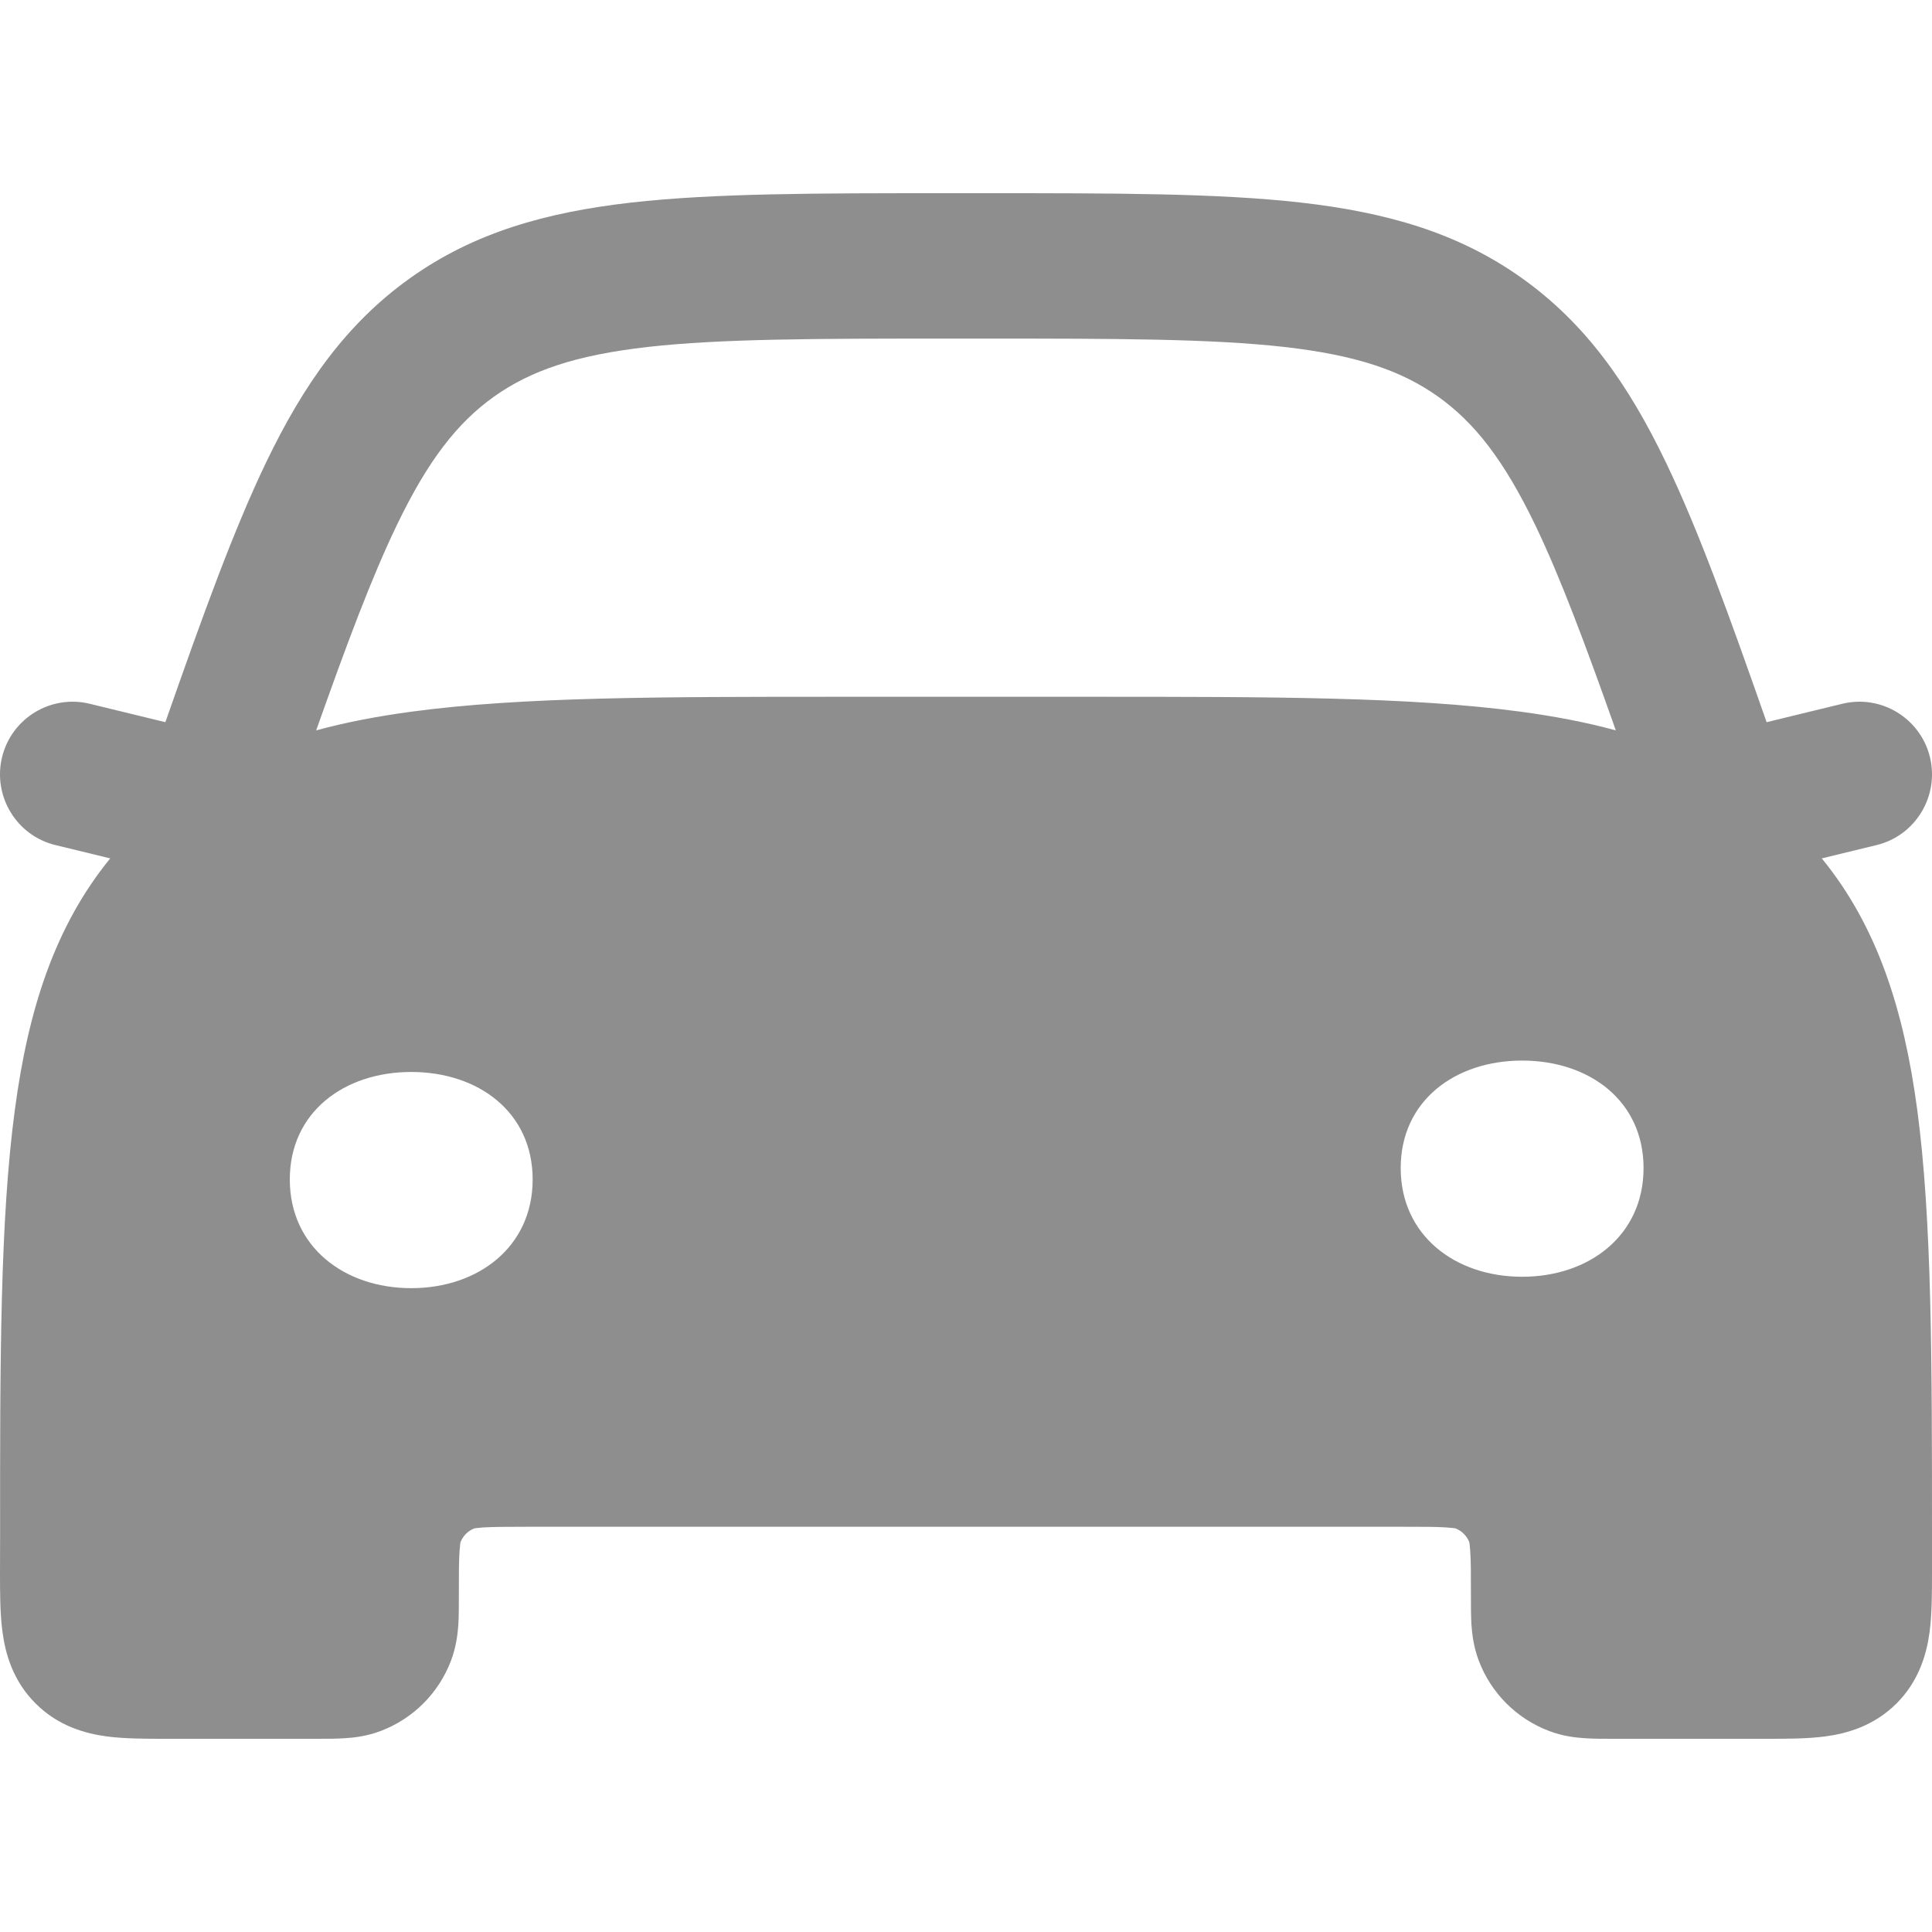 <svg width="20" height="20" viewBox="0 0 20 20" fill="none" xmlns="http://www.w3.org/2000/svg">
<path fill-rule="evenodd" clip-rule="evenodd" d="M10.215 2H9.785C8.453 2 7.391 2 6.534 2.097C5.648 2.198 4.907 2.408 4.247 2.878C3.587 3.348 3.143 3.979 2.756 4.784C2.417 5.489 2.096 6.379 1.712 7.476L0.927 7.285C0.524 7.188 0.119 7.436 0.021 7.839C-0.076 8.243 0.171 8.65 0.573 8.748L1.141 8.886C0.567 9.59 0.292 10.451 0.154 11.487C0 12.63 0 14.09 0.001 15.934L0 16.279C0 16.485 0 16.707 0.026 16.895C0.055 17.115 0.131 17.396 0.367 17.633C0.602 17.869 0.883 17.945 1.102 17.975C1.289 18 1.511 18 1.716 18L3.286 18C3.379 18 3.481 18 3.569 17.994C3.667 17.988 3.799 17.973 3.941 17.919C4.277 17.792 4.543 17.526 4.67 17.188C4.723 17.046 4.738 16.914 4.745 16.815C4.75 16.726 4.75 16.625 4.75 16.531L4.75 16.516C4.75 16.292 4.75 16.159 4.757 16.06C4.761 15.998 4.766 15.971 4.767 15.965C4.793 15.899 4.844 15.848 4.909 15.822C4.916 15.821 4.942 15.816 5.004 15.812C5.103 15.806 5.236 15.805 5.459 15.805L14.518 15.805C14.741 15.805 14.874 15.805 14.973 15.812C15.035 15.816 15.061 15.821 15.068 15.822C15.133 15.848 15.184 15.899 15.21 15.964C15.211 15.971 15.216 15.998 15.22 16.06C15.227 16.159 15.227 16.292 15.227 16.516V16.531C15.227 16.625 15.227 16.726 15.232 16.815C15.239 16.914 15.254 17.046 15.307 17.188C15.434 17.526 15.7 17.792 16.036 17.919C16.178 17.973 16.31 17.988 16.409 17.994C16.497 18 16.598 18 16.691 18H18.284C18.489 18 18.711 18 18.898 17.975C19.118 17.945 19.398 17.869 19.634 17.633C19.87 17.396 19.945 17.115 19.975 16.895C20 16.707 20 16.485 20 16.279V15.934C20 14.09 20 12.63 19.847 11.487C19.708 10.451 19.434 9.59 18.859 8.886L19.427 8.748C19.829 8.65 20.076 8.243 19.979 7.839C19.881 7.436 19.476 7.188 19.073 7.285L18.288 7.476C17.904 6.38 17.584 5.489 17.244 4.784C16.857 3.979 16.414 3.348 15.753 2.878C15.093 2.408 14.352 2.198 13.467 2.097C12.61 2 11.547 2 10.215 2ZM16.727 7.561C16.409 6.663 16.154 5.98 15.894 5.438C15.568 4.762 15.265 4.375 14.886 4.105C14.507 3.836 14.043 3.677 13.298 3.592C12.535 3.506 11.557 3.505 10.17 3.505H9.83C8.443 3.505 7.465 3.506 6.702 3.592C5.958 3.677 5.494 3.836 5.115 4.105C4.736 4.375 4.432 4.762 4.107 5.438C3.846 5.98 3.591 6.663 3.273 7.561C3.583 7.476 3.912 7.414 4.261 7.367C5.401 7.213 6.856 7.213 8.694 7.213H11.306C13.144 7.213 14.6 7.213 15.739 7.367C16.088 7.414 16.417 7.476 16.727 7.561ZM17.014 12.092C17.014 12.788 16.452 13.217 15.757 13.217C15.063 13.217 14.5 12.788 14.5 12.092C14.5 11.395 15.063 10.979 15.757 10.979C16.452 10.979 17.014 11.395 17.014 12.092ZM5.514 12.21C5.514 12.906 4.952 13.335 4.257 13.335C3.563 13.335 3 12.906 3 12.21C3 11.513 3.563 11.097 4.257 11.097C4.952 11.097 5.514 11.513 5.514 12.21Z" fill="#8E8E8E"/>
</svg>
